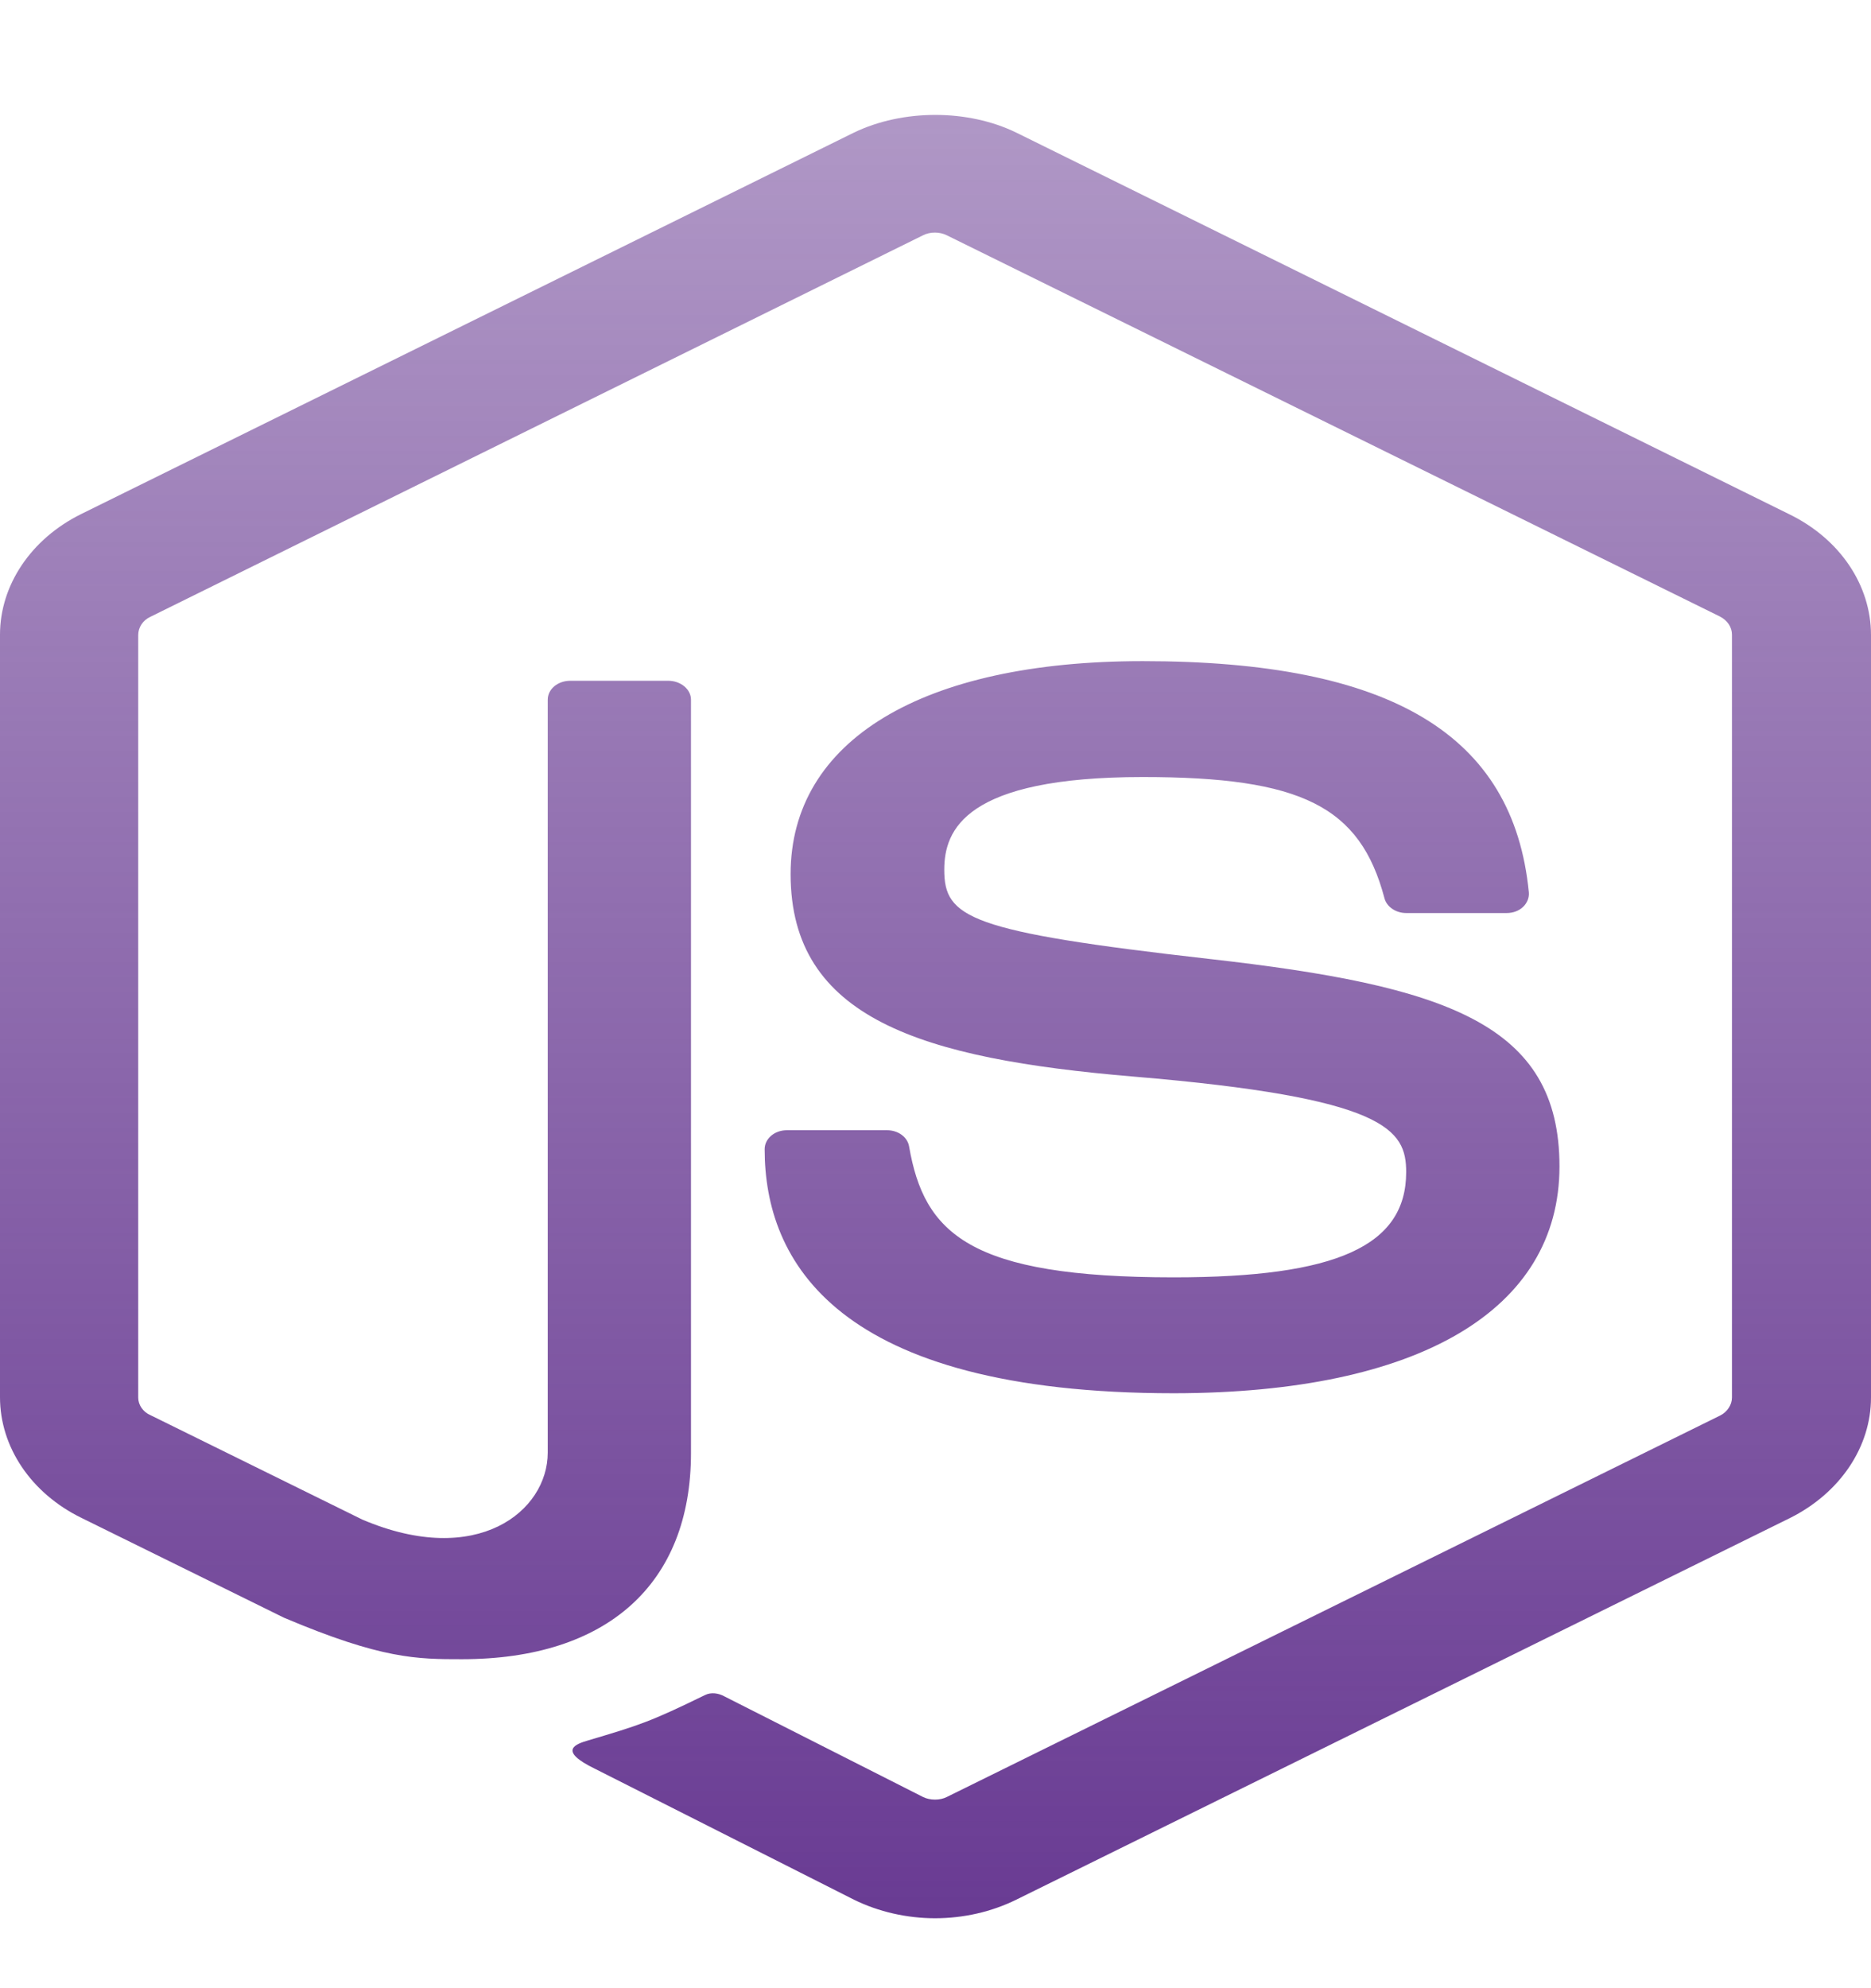 <?xml version="1.0" encoding="UTF-8" standalone="no"?><svg width='16' height='17' viewBox='0 0 16 17' fill='none' xmlns='http://www.w3.org/2000/svg'>
<path d='M7.996 16.402C7.756 16.402 7.513 16.347 7.302 16.243L5.092 15.126C4.763 14.967 4.924 14.912 5.031 14.881C5.472 14.75 5.561 14.722 6.03 14.493C6.081 14.468 6.145 14.477 6.195 14.505L7.893 15.365C7.953 15.395 8.039 15.395 8.097 15.365L14.711 12.103C14.772 12.072 14.811 12.011 14.811 11.95V5.427C14.811 5.362 14.772 5.304 14.707 5.271L8.097 2.012C8.036 1.981 7.953 1.981 7.893 2.012L1.286 5.274C1.221 5.304 1.182 5.365 1.182 5.43V11.95C1.182 12.011 1.221 12.072 1.286 12.1L3.098 12.993C4.082 13.412 4.684 12.92 4.684 12.421V5.983C4.684 5.892 4.77 5.821 4.877 5.821H5.715C5.819 5.821 5.909 5.892 5.909 5.983V12.424C5.909 13.544 5.192 14.187 3.95 14.187C3.567 14.187 3.266 14.187 2.428 13.832L0.695 12.978C0.265 12.767 0 12.372 0 11.947V5.427C0 5.004 0.265 4.607 0.695 4.395L7.302 1.134C7.721 0.932 8.276 0.932 8.691 1.134L15.305 4.399C15.735 4.61 16 5.004 16 5.43V11.95C16 12.372 15.735 12.767 15.305 12.981L8.691 16.243C8.48 16.347 8.24 16.402 7.996 16.402ZM13.336 9.973C13.336 8.753 12.369 8.428 10.338 8.199C8.283 7.966 8.075 7.847 8.075 7.437C8.075 7.097 8.251 6.644 9.773 6.644C11.13 6.644 11.631 6.895 11.839 7.679C11.857 7.752 11.935 7.807 12.025 7.807H12.884C12.938 7.807 12.988 7.789 13.024 7.755C13.06 7.721 13.078 7.675 13.074 7.63C12.942 6.28 11.893 5.653 9.773 5.653C7.885 5.653 6.761 6.332 6.761 7.474C6.761 8.71 7.882 9.052 9.69 9.205C11.857 9.386 12.025 9.658 12.025 10.022C12.025 10.653 11.431 10.922 10.038 10.922C8.286 10.922 7.903 10.546 7.774 9.802C7.76 9.722 7.681 9.664 7.585 9.664H6.729C6.621 9.664 6.539 9.738 6.539 9.826C6.539 10.778 7.144 11.913 10.041 11.913C12.133 11.91 13.336 11.203 13.336 9.973V9.973Z' fill='url(#paint0_linear_11_549)'/>
<defs>
<linearGradient id='paint0_linear_11_549' x1='8' y1='0.982' x2='8' y2='16.402' gradientUnits='userSpaceOnUse'>
<stop stop-color='#693B93' stop-opacity='0.53'/>
<stop offset='1' stop-color='#693B93'/>
</linearGradient>
</defs>
</svg>
